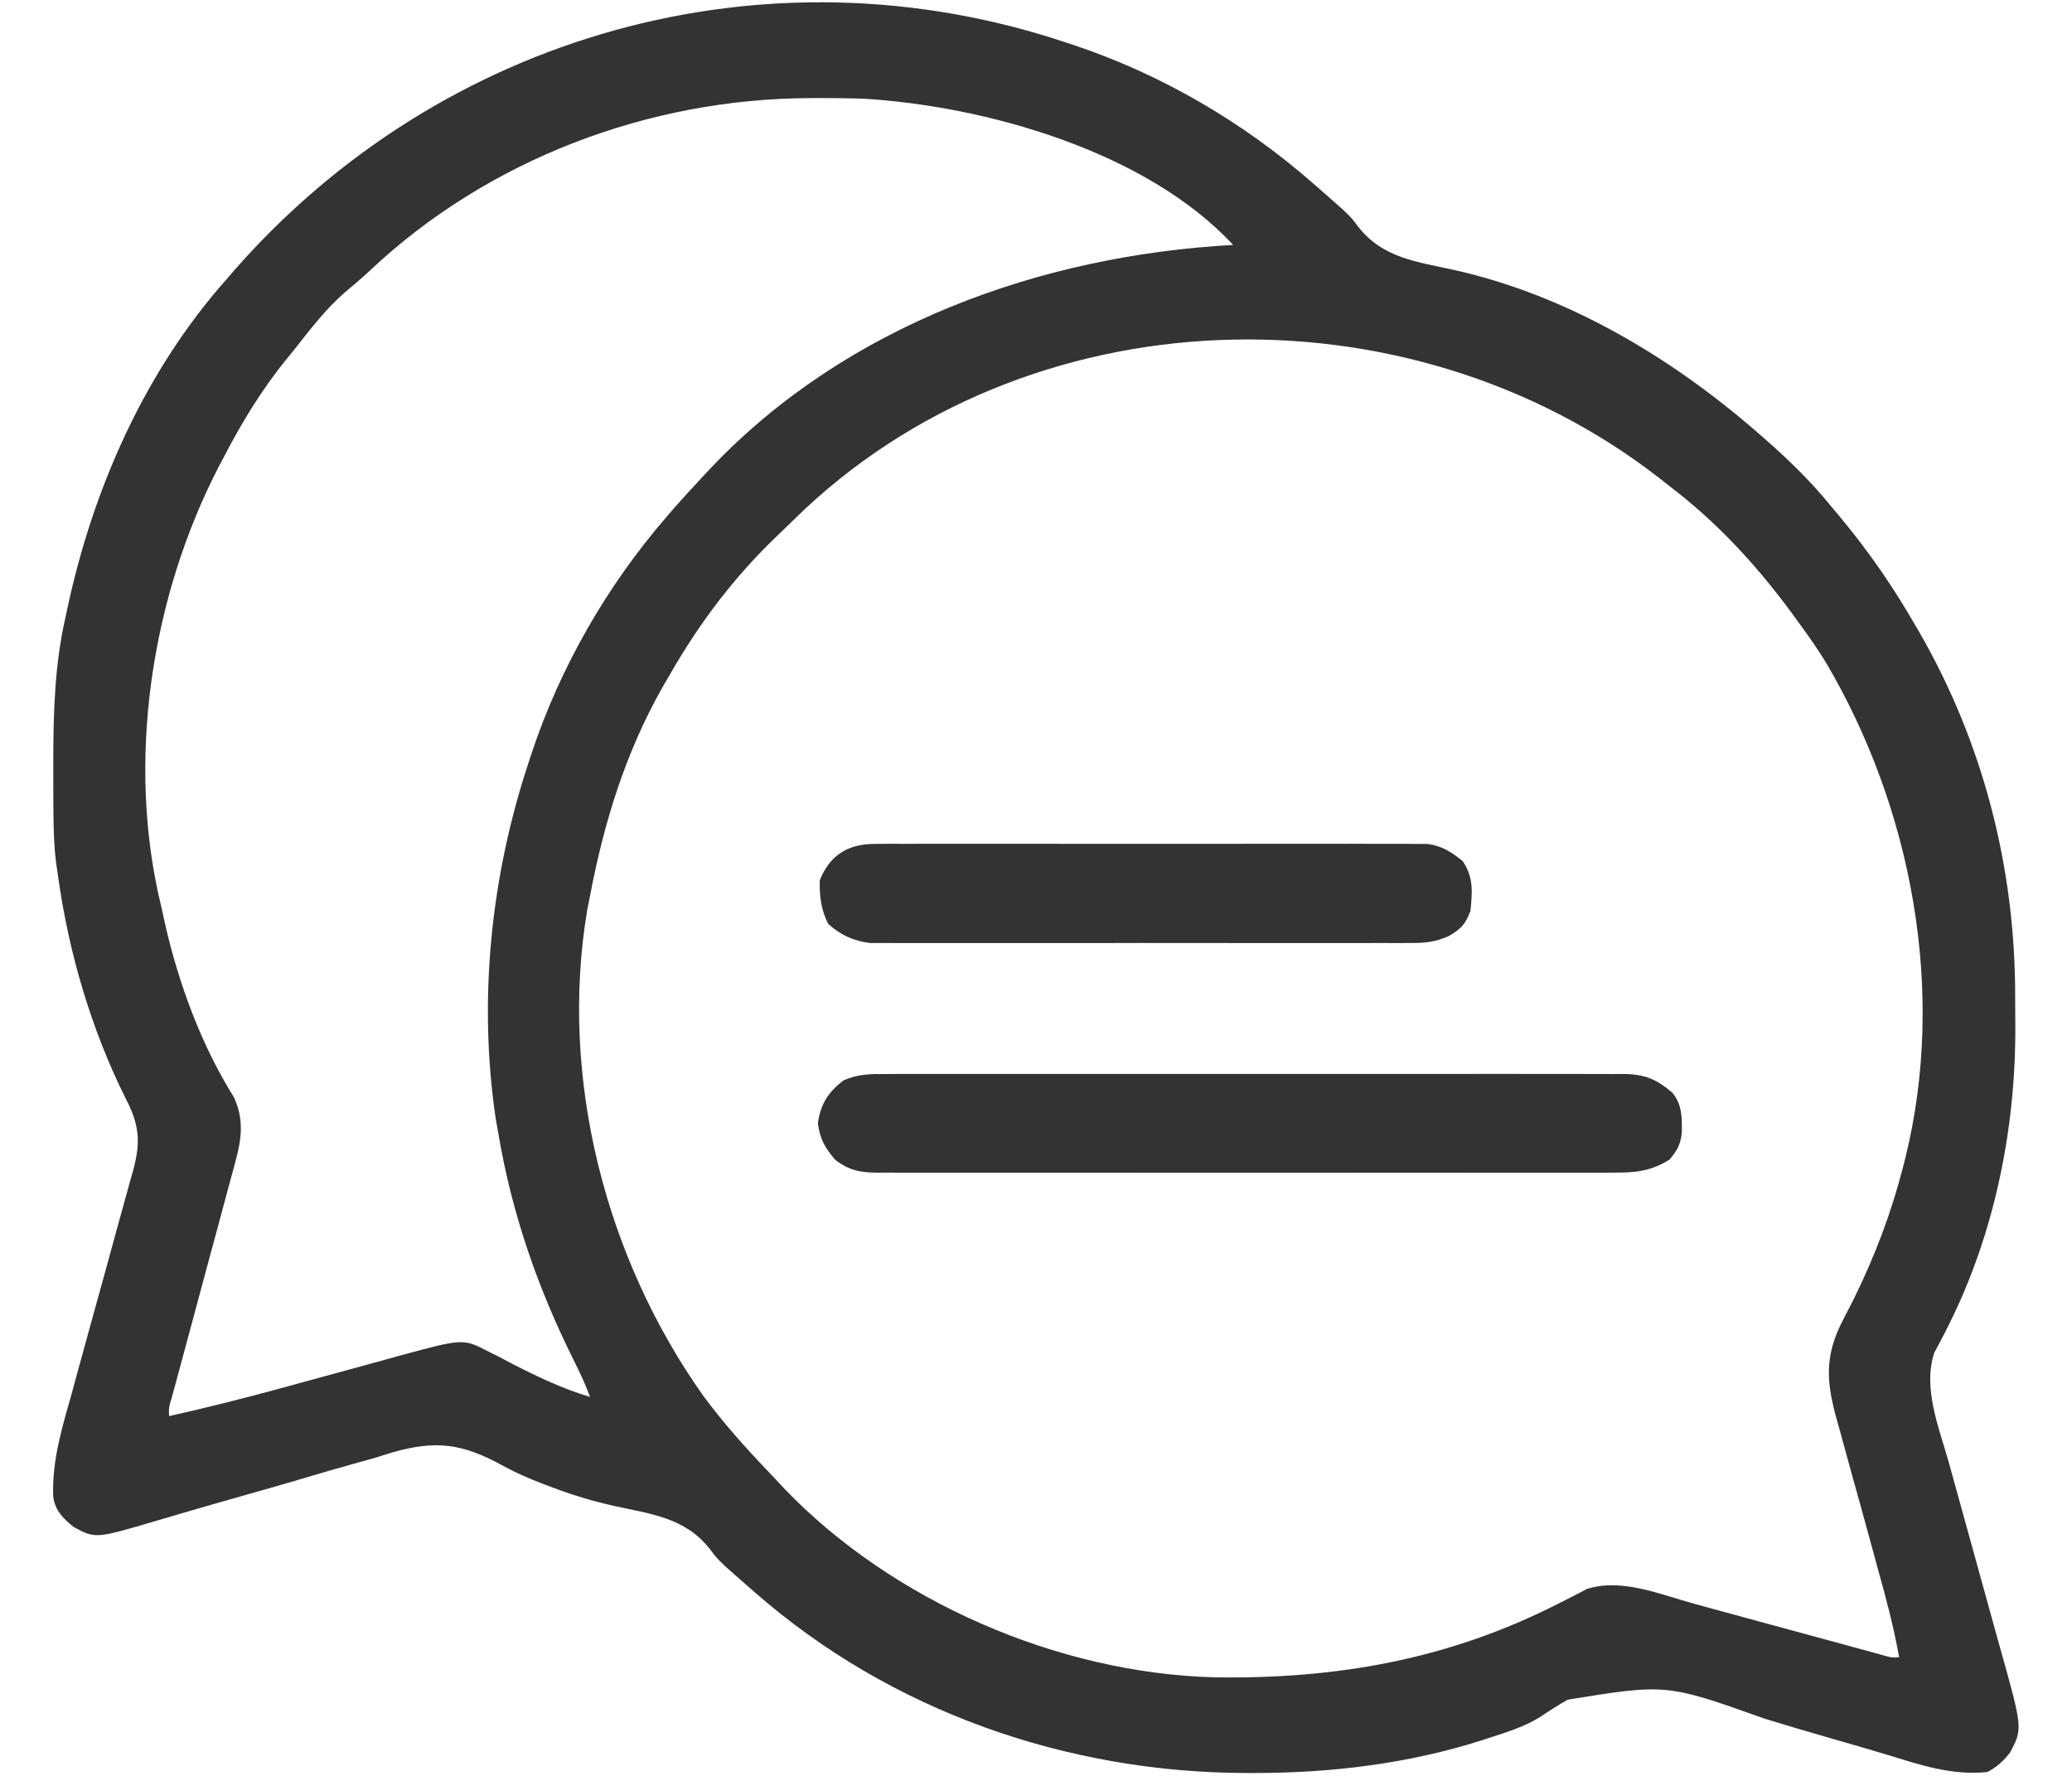 <svg width="28" height="24" viewBox="0 0 28 24" fill="none" xmlns="http://www.w3.org/2000/svg">
<g clip-path="url(#clip0_41_1905)">
<path d="M14.388 0.569C14.424 0.581 14.46 0.593 14.498 0.605C15.695 1.003 16.803 1.652 17.75 2.483C17.816 2.54 17.816 2.54 17.883 2.599C17.927 2.637 17.97 2.676 18.015 2.716C18.08 2.773 18.08 2.773 18.146 2.831C18.267 2.948 18.267 2.948 18.359 3.07C18.693 3.492 19.153 3.538 19.653 3.649C21.18 3.991 22.581 4.827 23.75 5.845C23.78 5.871 23.809 5.897 23.84 5.923C24.161 6.205 24.463 6.496 24.733 6.828C24.78 6.884 24.827 6.94 24.874 6.997C25.251 7.45 25.576 7.921 25.871 8.431C25.903 8.486 25.903 8.486 25.936 8.542C26.805 10.05 27.236 11.743 27.232 13.477C27.232 13.612 27.233 13.747 27.234 13.883C27.239 15.254 26.952 16.674 26.334 17.906C26.317 17.94 26.3 17.974 26.283 18.009C26.236 18.1 26.188 18.19 26.139 18.28C25.98 18.761 26.204 19.297 26.336 19.767C26.373 19.898 26.409 20.03 26.445 20.161C26.547 20.534 26.651 20.907 26.754 21.279C26.818 21.508 26.881 21.737 26.944 21.966C26.968 22.053 26.992 22.139 27.016 22.226C27.336 23.362 27.336 23.362 27.161 23.687C27.072 23.8 26.983 23.884 26.854 23.948C26.37 23.997 25.951 23.852 25.494 23.712C25.253 23.639 25.01 23.57 24.768 23.5C24.461 23.412 24.155 23.322 23.85 23.228C22.519 22.754 22.519 22.754 21.185 22.97C21.058 23.043 20.937 23.12 20.816 23.202C20.613 23.329 20.391 23.4 20.165 23.473C20.119 23.488 20.073 23.503 20.025 23.519C19.032 23.835 18.002 23.96 16.965 23.961C16.925 23.961 16.887 23.961 16.846 23.961C14.421 23.958 12.033 23.126 10.198 21.517C10.154 21.479 10.111 21.441 10.065 21.401C10.022 21.363 9.978 21.324 9.933 21.285C9.868 21.227 9.868 21.227 9.802 21.169C9.681 21.052 9.681 21.052 9.589 20.93C9.255 20.508 8.796 20.462 8.296 20.351C8.01 20.287 7.737 20.205 7.463 20.101C7.43 20.089 7.397 20.076 7.362 20.063C7.16 19.986 6.967 19.904 6.777 19.798C6.249 19.51 5.891 19.462 5.314 19.625C5.225 19.652 5.137 19.68 5.049 19.707C4.956 19.733 4.862 19.759 4.769 19.785C4.526 19.852 4.284 19.924 4.042 19.996C3.795 20.069 3.547 20.139 3.299 20.209C2.9 20.322 2.501 20.437 2.104 20.555C1.291 20.795 1.291 20.795 0.994 20.636C0.85 20.517 0.745 20.415 0.719 20.227C0.7 19.724 0.848 19.265 0.982 18.786C1.007 18.693 1.033 18.599 1.058 18.506C1.125 18.261 1.193 18.016 1.26 17.771C1.369 17.379 1.477 16.987 1.584 16.594C1.621 16.457 1.659 16.321 1.697 16.184C1.72 16.101 1.743 16.017 1.766 15.933C1.782 15.876 1.782 15.876 1.799 15.819C1.906 15.424 1.881 15.192 1.693 14.835C1.229 13.899 0.93 12.879 0.785 11.845C0.776 11.781 0.766 11.718 0.757 11.652C0.729 11.426 0.724 11.202 0.722 10.974C0.722 10.932 0.722 10.889 0.721 10.845C0.72 10.709 0.72 10.572 0.72 10.435C0.72 10.389 0.72 10.342 0.72 10.294C0.721 9.626 0.738 8.981 0.888 8.328C0.897 8.286 0.906 8.245 0.915 8.202C1.262 6.593 1.961 5.013 3.06 3.776C3.095 3.736 3.13 3.695 3.165 3.654C5.959 0.465 10.337 -0.78 14.388 0.569ZM4.998 3.657C4.887 3.761 4.774 3.857 4.657 3.954C4.402 4.177 4.2 4.441 3.991 4.707C3.949 4.759 3.907 4.811 3.863 4.864C3.524 5.284 3.256 5.728 3.009 6.207C2.991 6.241 2.973 6.276 2.954 6.311C2.039 8.081 1.701 10.307 2.181 12.259C2.198 12.335 2.214 12.412 2.231 12.488C2.416 13.299 2.721 14.126 3.163 14.832C3.297 15.128 3.266 15.386 3.183 15.692C3.173 15.728 3.164 15.764 3.154 15.801C3.122 15.92 3.09 16.038 3.057 16.157C3.035 16.239 3.013 16.322 2.991 16.405C2.933 16.622 2.874 16.839 2.815 17.056C2.744 17.32 2.673 17.584 2.602 17.848C2.547 18.054 2.491 18.259 2.436 18.464C2.416 18.538 2.396 18.613 2.376 18.687C2.358 18.752 2.34 18.816 2.322 18.883C2.28 19.025 2.28 19.025 2.285 19.138C2.8 19.023 3.312 18.893 3.822 18.754C3.88 18.738 3.937 18.723 3.997 18.706C4.237 18.641 4.477 18.575 4.718 18.509C4.895 18.46 5.073 18.412 5.251 18.363C5.304 18.348 5.358 18.333 5.413 18.318C6.26 18.088 6.26 18.088 6.608 18.269C6.683 18.307 6.683 18.307 6.76 18.345C6.811 18.372 6.862 18.399 6.914 18.427C7.263 18.606 7.598 18.766 7.974 18.879C7.913 18.715 7.841 18.558 7.762 18.401C7.269 17.416 6.915 16.398 6.733 15.31C6.721 15.245 6.71 15.18 6.698 15.112C6.46 13.504 6.635 11.83 7.147 10.293C7.158 10.257 7.17 10.221 7.183 10.183C7.571 9.013 8.203 7.915 9.009 6.983C9.044 6.942 9.079 6.901 9.116 6.859C9.233 6.726 9.353 6.595 9.474 6.466C9.542 6.393 9.542 6.393 9.611 6.319C11.44 4.396 14.059 3.453 16.664 3.31C15.49 2.044 13.317 1.43 11.656 1.333C11.456 1.327 11.256 1.325 11.055 1.325C11.002 1.325 11.002 1.325 10.947 1.326C8.764 1.333 6.594 2.154 4.998 3.657ZM10.74 7.011C10.659 7.091 10.577 7.169 10.495 7.248C9.917 7.804 9.461 8.407 9.06 9.103C9.026 9.162 8.992 9.22 8.957 9.28C8.455 10.164 8.163 11.109 7.974 12.104C7.961 12.167 7.949 12.23 7.936 12.295C7.554 14.562 8.181 16.998 9.502 18.861C9.771 19.226 10.073 19.564 10.386 19.891C10.455 19.963 10.523 20.036 10.59 20.109C12.055 21.639 14.298 22.613 16.413 22.668C18.064 22.694 19.581 22.426 21.061 21.671C21.095 21.654 21.129 21.637 21.164 21.619C21.258 21.572 21.351 21.524 21.443 21.475C21.909 21.322 22.438 21.549 22.895 21.674C22.972 21.695 23.048 21.716 23.125 21.737C23.326 21.791 23.527 21.846 23.727 21.901C24.05 21.989 24.372 22.076 24.695 22.164C24.807 22.194 24.92 22.225 25.032 22.256C25.101 22.275 25.169 22.293 25.238 22.312C25.298 22.328 25.358 22.345 25.419 22.362C25.553 22.401 25.553 22.401 25.664 22.397C25.593 22 25.492 21.614 25.383 21.226C25.333 21.044 25.283 20.862 25.234 20.68C25.171 20.45 25.108 20.22 25.043 19.99C24.991 19.803 24.94 19.616 24.889 19.428C24.87 19.357 24.85 19.286 24.83 19.215C24.679 18.686 24.649 18.331 24.906 17.838C24.93 17.791 24.953 17.745 24.978 17.698C25.002 17.649 25.027 17.601 25.053 17.551C25.337 16.974 25.555 16.398 25.716 15.776C25.727 15.732 25.739 15.687 25.75 15.641C26.302 13.399 25.838 10.929 24.678 8.959C24.567 8.776 24.445 8.603 24.319 8.431C24.28 8.378 24.242 8.325 24.202 8.27C23.729 7.629 23.196 7.052 22.56 6.569C22.488 6.512 22.488 6.512 22.414 6.454C19.008 3.811 13.857 3.956 10.74 7.011Z" fill="#333333"/>
<path d="M11.979 14.515C12.023 14.515 12.066 14.514 12.112 14.514C12.258 14.514 12.405 14.514 12.551 14.514C12.656 14.514 12.761 14.514 12.867 14.514C13.152 14.513 13.437 14.513 13.723 14.514C14.021 14.514 14.32 14.514 14.619 14.514C15.12 14.513 15.621 14.514 16.123 14.514C16.703 14.515 17.283 14.515 17.863 14.514C18.36 14.513 18.858 14.513 19.356 14.514C19.653 14.514 19.95 14.514 20.248 14.513C20.527 14.513 20.807 14.513 21.086 14.514C21.189 14.514 21.292 14.514 21.394 14.514C21.534 14.514 21.674 14.514 21.814 14.515C21.855 14.514 21.896 14.514 21.938 14.514C22.225 14.517 22.385 14.584 22.599 14.767C22.733 14.928 22.73 15.109 22.727 15.311C22.71 15.467 22.663 15.553 22.56 15.672C22.311 15.828 22.095 15.85 21.808 15.847C21.764 15.848 21.72 15.848 21.675 15.848C21.529 15.849 21.383 15.848 21.236 15.848C21.131 15.848 21.026 15.848 20.921 15.848C20.636 15.849 20.35 15.849 20.065 15.848C19.767 15.848 19.468 15.848 19.17 15.849C18.669 15.849 18.168 15.849 17.666 15.848C17.087 15.847 16.507 15.847 15.928 15.848C15.43 15.849 14.933 15.849 14.435 15.849C14.138 15.848 13.841 15.848 13.544 15.849C13.265 15.849 12.985 15.849 12.706 15.848C12.603 15.848 12.501 15.848 12.398 15.848C12.258 15.849 12.118 15.848 11.979 15.847C11.938 15.848 11.897 15.848 11.855 15.848C11.621 15.846 11.471 15.817 11.284 15.672C11.144 15.505 11.083 15.399 11.052 15.181C11.089 14.922 11.188 14.765 11.394 14.604C11.59 14.513 11.767 14.513 11.979 14.515Z" fill="#333333"/>
<path d="M11.823 11.405C11.923 11.404 11.923 11.404 12.026 11.403C12.1 11.403 12.173 11.404 12.247 11.404C12.325 11.404 12.403 11.404 12.481 11.403C12.693 11.402 12.904 11.403 13.116 11.403C13.338 11.404 13.559 11.403 13.781 11.403C14.153 11.403 14.525 11.403 14.897 11.404C15.327 11.405 15.757 11.405 16.187 11.404C16.557 11.403 16.926 11.403 17.295 11.403C17.516 11.403 17.736 11.403 17.957 11.403C18.164 11.402 18.372 11.403 18.579 11.404C18.655 11.404 18.731 11.404 18.807 11.404C18.911 11.403 19.015 11.404 19.119 11.405C19.177 11.405 19.235 11.405 19.295 11.405C19.497 11.437 19.609 11.512 19.767 11.638C19.914 11.858 19.897 12.052 19.871 12.31C19.8 12.496 19.746 12.551 19.575 12.652C19.393 12.73 19.271 12.744 19.074 12.744C18.975 12.745 18.975 12.745 18.875 12.745C18.802 12.745 18.73 12.745 18.658 12.744C18.582 12.745 18.505 12.745 18.429 12.745C18.221 12.746 18.014 12.745 17.807 12.745C17.59 12.745 17.373 12.745 17.156 12.745C16.791 12.745 16.427 12.745 16.062 12.744C15.641 12.743 15.22 12.744 14.799 12.745C14.437 12.745 14.075 12.745 13.713 12.745C13.497 12.745 13.281 12.745 13.065 12.745C12.862 12.746 12.659 12.745 12.456 12.745C12.381 12.744 12.307 12.744 12.232 12.745C12.13 12.745 12.029 12.745 11.927 12.744C11.87 12.744 11.813 12.744 11.754 12.744C11.531 12.716 11.358 12.635 11.191 12.485C11.096 12.295 11.072 12.108 11.078 11.897C11.215 11.553 11.462 11.405 11.823 11.405Z" fill="#333333"/>
</g>
<defs>
<clipPath id="clip0_41_1905">
<rect width="26.638" height="24" fill="white" transform="translate(0.681)"/>
</clipPath>
</defs>
</svg>
